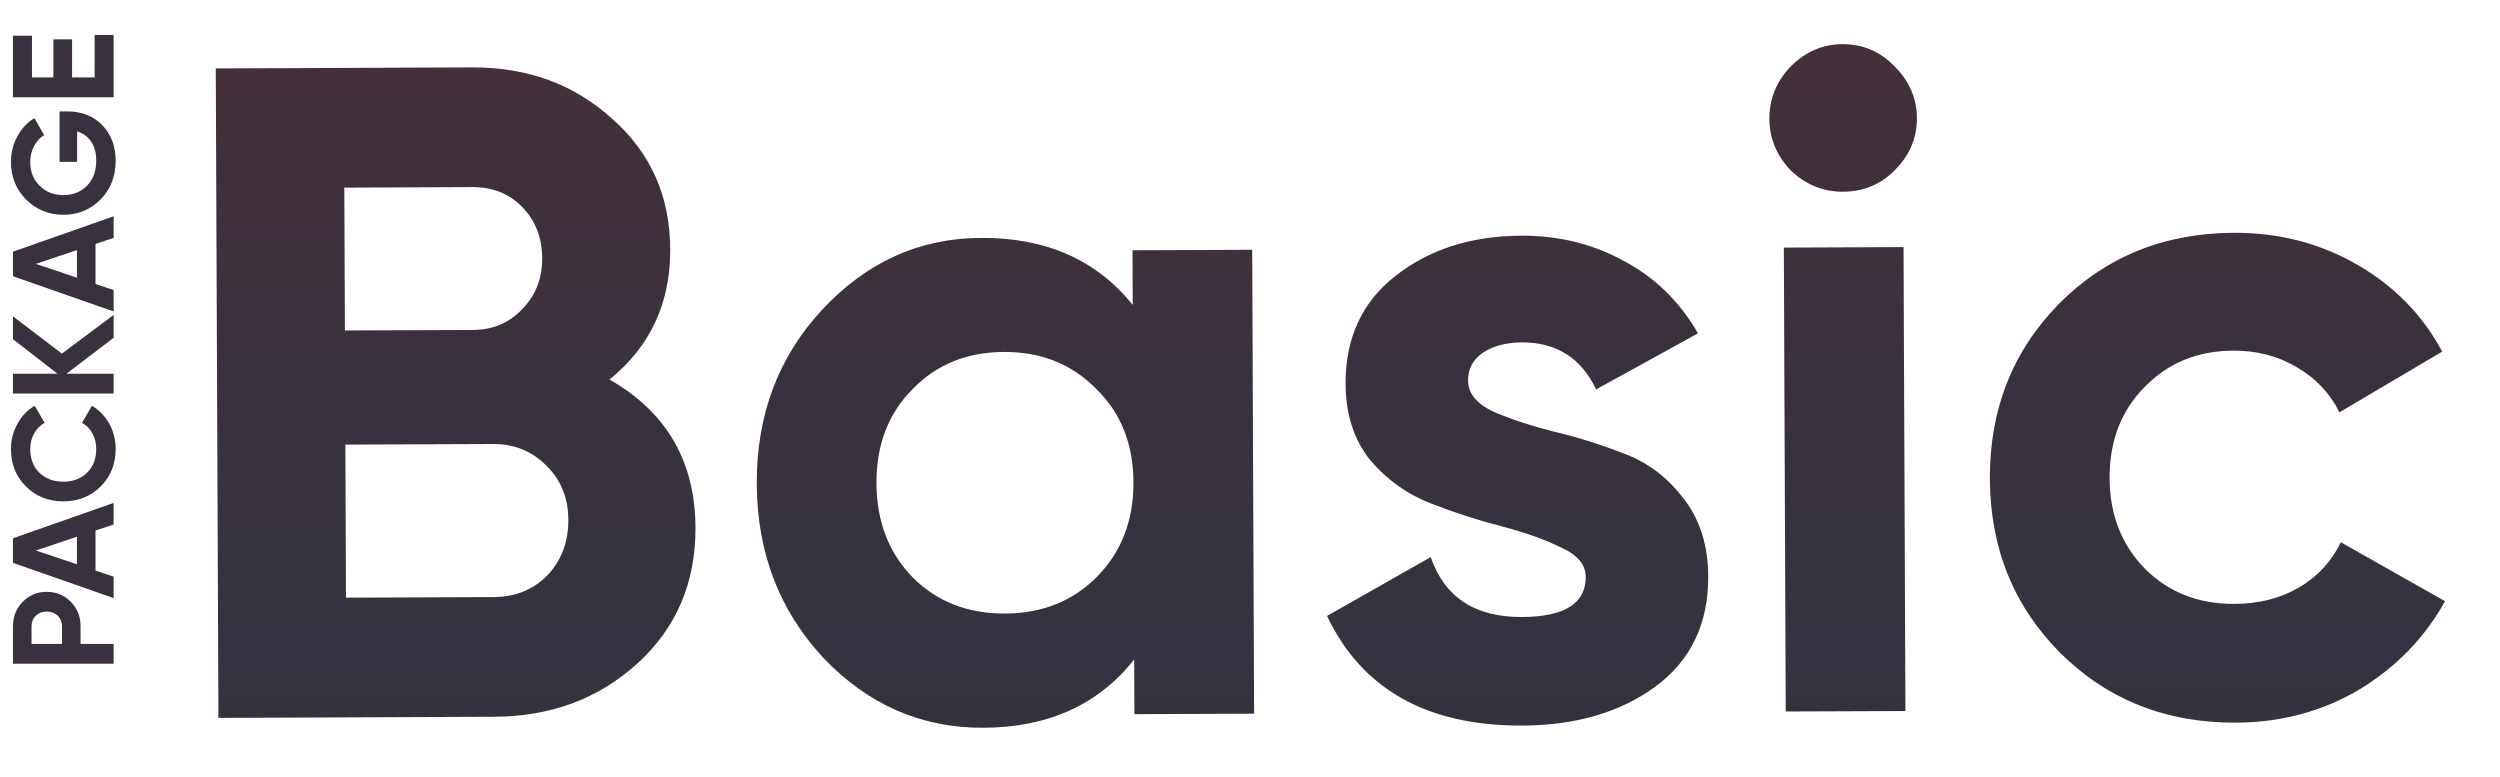 <svg width="132" height="41" viewBox="0 0 132 41" fill="none" xmlns="http://www.w3.org/2000/svg"><g filter="url(#filter0_d)"><path d="M32.182 18.433C35.194 20.152 36.706 22.758 36.721 26.253C36.733 29.159 35.714 31.547 33.664 33.417C31.614 35.287 29.087 36.228 26.082 36.24L11.533 36.3L11.393 2.009L24.914 1.954C27.853 1.942 30.322 2.846 32.322 4.667C34.354 6.455 35.376 8.753 35.387 11.562C35.399 14.403 34.33 16.693 32.182 18.433ZM24.939 8.273L18.179 8.301L18.21 15.845L24.97 15.817C26.015 15.813 26.879 15.45 27.562 14.729C28.278 14.007 28.633 13.108 28.629 12.03C28.624 10.953 28.278 10.056 27.589 9.34C26.9 8.624 26.017 8.269 24.939 8.273ZM26.056 29.921C27.199 29.916 28.145 29.537 28.893 28.783C29.641 27.996 30.012 27.015 30.008 25.839C30.003 24.696 29.624 23.75 28.869 23.002C28.115 22.222 27.166 21.834 26.023 21.838L18.235 21.87L18.267 29.953L26.056 29.921ZM59.797 11.609L66.116 11.584L66.216 36.077L59.897 36.103L59.885 33.212C58 35.604 55.344 36.807 51.915 36.821C48.649 36.834 45.835 35.605 43.474 33.132C41.145 30.627 39.973 27.562 39.958 23.937C39.943 20.312 41.09 17.254 43.399 14.762C45.74 12.238 48.543 10.969 51.809 10.956C55.238 10.942 57.905 12.123 59.809 14.499L59.797 11.609ZM48.208 28.9C49.487 30.169 51.106 30.799 53.066 30.791C55.025 30.783 56.639 30.139 57.908 28.861C59.209 27.549 59.855 25.881 59.847 23.856C59.839 21.831 59.179 20.185 57.867 18.916C56.588 17.615 54.969 16.969 53.009 16.977C51.05 16.985 49.436 17.644 48.168 18.956C46.899 20.235 46.269 21.886 46.277 23.911C46.286 25.936 46.929 27.599 48.208 28.9ZM77.513 18.493C77.515 19.146 77.942 19.684 78.793 20.105C79.676 20.493 80.739 20.848 81.981 21.169C83.224 21.458 84.466 21.845 85.709 22.33C86.952 22.782 88 23.562 88.854 24.669C89.74 25.775 90.187 27.162 90.194 28.827C90.204 31.342 89.265 33.289 87.376 34.668C85.52 36.014 83.188 36.694 80.379 36.705C75.35 36.725 71.913 34.796 70.068 30.918L75.542 27.809C76.269 29.929 77.874 30.984 80.356 30.974C82.609 30.964 83.733 30.258 83.727 28.853C83.725 28.2 83.282 27.68 82.398 27.291C81.547 26.87 80.501 26.499 79.259 26.177C78.016 25.856 76.774 25.453 75.531 24.968C74.288 24.483 73.223 23.72 72.337 22.678C71.484 21.604 71.054 20.267 71.047 18.667C71.037 16.25 71.911 14.352 73.669 12.973C75.46 11.562 77.678 10.851 80.323 10.84C82.315 10.832 84.129 11.281 85.766 12.189C87.403 13.064 88.698 14.333 89.651 15.995L84.275 18.956C83.484 17.293 82.175 16.466 80.346 16.473C79.529 16.477 78.844 16.659 78.291 17.02C77.769 17.382 77.51 17.873 77.513 18.493ZM97.31 8.517C96.265 8.521 95.349 8.15 94.562 7.402C93.808 6.621 93.429 5.708 93.424 4.663C93.42 3.618 93.792 2.702 94.54 1.915C95.32 1.128 96.233 0.733 97.278 0.728C98.356 0.724 99.272 1.112 100.026 1.893C100.813 2.673 101.209 3.586 101.213 4.631C101.218 5.676 100.829 6.592 100.049 7.379C99.301 8.134 98.388 8.513 97.31 8.517ZM94.287 35.962L94.187 11.469L100.506 11.443L100.606 35.937L94.287 35.962ZM118.052 36.551C114.361 36.566 111.27 35.338 108.778 32.866C106.318 30.394 105.081 27.329 105.066 23.672C105.051 20.014 106.264 16.939 108.703 14.447C111.175 11.955 114.256 10.702 117.946 10.687C120.33 10.677 122.504 11.239 124.468 12.374C126.432 13.51 127.925 15.038 128.945 16.961L123.52 20.167C123.026 19.157 122.272 18.36 121.257 17.776C120.275 17.192 119.163 16.903 117.922 16.908C116.028 16.916 114.463 17.559 113.228 18.838C111.992 20.084 111.378 21.686 111.386 23.646C111.393 25.573 112.02 27.171 113.267 28.439C114.513 29.675 116.083 30.289 117.977 30.281C119.251 30.276 120.376 29.994 121.354 29.435C122.364 28.843 123.112 28.04 123.597 27.025L129.097 30.138C128.027 32.069 126.514 33.627 124.56 34.81C122.605 35.961 120.436 36.542 118.052 36.551Z" fill="#32353D"></path> <path d="M32.182 18.433C35.194 20.152 36.706 22.758 36.721 26.253C36.733 29.159 35.714 31.547 33.664 33.417C31.614 35.287 29.087 36.228 26.082 36.24L11.533 36.3L11.393 2.009L24.914 1.954C27.853 1.942 30.322 2.846 32.322 4.667C34.354 6.455 35.376 8.753 35.387 11.562C35.399 14.403 34.33 16.693 32.182 18.433ZM24.939 8.273L18.179 8.301L18.21 15.845L24.97 15.817C26.015 15.813 26.879 15.45 27.562 14.729C28.278 14.007 28.633 13.108 28.629 12.03C28.624 10.953 28.278 10.056 27.589 9.34C26.9 8.624 26.017 8.269 24.939 8.273ZM26.056 29.921C27.199 29.916 28.145 29.537 28.893 28.783C29.641 27.996 30.012 27.015 30.008 25.839C30.003 24.696 29.624 23.75 28.869 23.002C28.115 22.222 27.166 21.834 26.023 21.838L18.235 21.87L18.267 29.953L26.056 29.921ZM59.797 11.609L66.116 11.584L66.216 36.077L59.897 36.103L59.885 33.212C58 35.604 55.344 36.807 51.915 36.821C48.649 36.834 45.835 35.605 43.474 33.132C41.145 30.627 39.973 27.562 39.958 23.937C39.943 20.312 41.09 17.254 43.399 14.762C45.74 12.238 48.543 10.969 51.809 10.956C55.238 10.942 57.905 12.123 59.809 14.499L59.797 11.609ZM48.208 28.9C49.487 30.169 51.106 30.799 53.066 30.791C55.025 30.783 56.639 30.139 57.908 28.861C59.209 27.549 59.855 25.881 59.847 23.856C59.839 21.831 59.179 20.185 57.867 18.916C56.588 17.615 54.969 16.969 53.009 16.977C51.05 16.985 49.436 17.644 48.168 18.956C46.899 20.235 46.269 21.886 46.277 23.911C46.286 25.936 46.929 27.599 48.208 28.9ZM77.513 18.493C77.515 19.146 77.942 19.684 78.793 20.105C79.676 20.493 80.739 20.848 81.981 21.169C83.224 21.458 84.466 21.845 85.709 22.33C86.952 22.782 88 23.562 88.854 24.669C89.74 25.775 90.187 27.162 90.194 28.827C90.204 31.342 89.265 33.289 87.376 34.668C85.52 36.014 83.188 36.694 80.379 36.705C75.35 36.725 71.913 34.796 70.068 30.918L75.542 27.809C76.269 29.929 77.874 30.984 80.356 30.974C82.609 30.964 83.733 30.258 83.727 28.853C83.725 28.2 83.282 27.68 82.398 27.291C81.547 26.87 80.501 26.499 79.259 26.177C78.016 25.856 76.774 25.453 75.531 24.968C74.288 24.483 73.223 23.72 72.337 22.678C71.484 21.604 71.054 20.267 71.047 18.667C71.037 16.25 71.911 14.352 73.669 12.973C75.46 11.562 77.678 10.851 80.323 10.84C82.315 10.832 84.129 11.281 85.766 12.189C87.403 13.064 88.698 14.333 89.651 15.995L84.275 18.956C83.484 17.293 82.175 16.466 80.346 16.473C79.529 16.477 78.844 16.659 78.291 17.02C77.769 17.382 77.51 17.873 77.513 18.493ZM97.31 8.517C96.265 8.521 95.349 8.15 94.562 7.402C93.808 6.621 93.429 5.708 93.424 4.663C93.42 3.618 93.792 2.702 94.54 1.915C95.32 1.128 96.233 0.733 97.278 0.728C98.356 0.724 99.272 1.112 100.026 1.893C100.813 2.673 101.209 3.586 101.213 4.631C101.218 5.676 100.829 6.592 100.049 7.379C99.301 8.134 98.388 8.513 97.31 8.517ZM94.287 35.962L94.187 11.469L100.506 11.443L100.606 35.937L94.287 35.962ZM118.052 36.551C114.361 36.566 111.27 35.338 108.778 32.866C106.318 30.394 105.081 27.329 105.066 23.672C105.051 20.014 106.264 16.939 108.703 14.447C111.175 11.955 114.256 10.702 117.946 10.687C120.33 10.677 122.504 11.239 124.468 12.374C126.432 13.51 127.925 15.038 128.945 16.961L123.52 20.167C123.026 19.157 122.272 18.36 121.257 17.776C120.275 17.192 119.163 16.903 117.922 16.908C116.028 16.916 114.463 17.559 113.228 18.838C111.992 20.084 111.378 21.686 111.386 23.646C111.393 25.573 112.02 27.171 113.267 28.439C114.513 29.675 116.083 30.289 117.977 30.281C119.251 30.276 120.376 29.994 121.354 29.435C122.364 28.843 123.112 28.04 123.597 27.025L129.097 30.138C128.027 32.069 126.514 33.627 124.56 34.81C122.605 35.961 120.436 36.542 118.052 36.551Z" fill="url(#paint0_linear)" fill-opacity="0.13"></path></g> <path d="M0.685 33.064C0.685 32.553 0.857 32.123 1.202 31.773C1.546 31.424 1.968 31.249 2.47 31.249C2.971 31.249 3.393 31.424 3.737 31.773C4.082 32.123 4.254 32.553 4.254 33.064L4.254 33.998L6 33.998L6 35.046L0.685 35.046L0.685 33.064ZM3.274 33.064C3.274 32.841 3.198 32.657 3.047 32.51C2.89 32.363 2.697 32.289 2.47 32.289C2.237 32.289 2.044 32.363 1.893 32.51C1.741 32.657 1.665 32.841 1.665 33.064L1.665 33.998L3.274 33.998L3.274 33.064ZM6 27.692L5.043 28.011L5.043 30.129L6 30.448L6 31.579L0.685 29.719L0.685 28.421L6 26.553L6 27.692ZM4.064 29.795L4.064 28.337L1.893 29.066L4.064 29.795ZM6.106 23.709C6.106 24.509 5.841 25.169 5.309 25.691C4.778 26.212 4.122 26.473 3.343 26.473C2.558 26.473 1.903 26.212 1.376 25.691C0.845 25.169 0.579 24.509 0.579 23.709C0.579 23.228 0.693 22.785 0.921 22.38C1.143 21.97 1.447 21.651 1.832 21.424L2.356 22.327C2.118 22.459 1.933 22.646 1.801 22.889C1.665 23.132 1.596 23.405 1.596 23.709C1.596 24.225 1.758 24.643 2.082 24.962C2.406 25.276 2.826 25.433 3.343 25.433C3.854 25.433 4.271 25.276 4.595 24.962C4.919 24.643 5.081 24.225 5.081 23.709C5.081 23.405 5.016 23.132 4.884 22.889C4.747 22.641 4.562 22.454 4.33 22.327L4.854 21.424C5.238 21.651 5.544 21.968 5.772 22.373C5.995 22.778 6.106 23.223 6.106 23.709ZM6 16.627L6 17.834L3.51 19.732L6 19.732L6 20.78L0.685 20.78L0.685 19.732L3.031 19.732L0.685 17.91L0.685 16.703L3.267 18.669L6 16.627ZM6 12.559L5.043 12.878L5.043 14.996L6 15.315L6 16.446L0.685 14.586L0.685 13.288L6 11.42L6 12.559ZM4.064 14.662L4.064 13.204L1.893 13.933L4.064 14.662ZM3.145 5.881L3.555 5.881C4.314 5.881 4.929 6.124 5.4 6.61C5.871 7.096 6.106 7.723 6.106 8.493C6.106 9.313 5.841 9.993 5.309 10.535C4.773 11.072 4.12 11.34 3.35 11.34C2.576 11.34 1.92 11.074 1.384 10.543C0.847 10.006 0.579 9.343 0.579 8.553C0.579 8.057 0.693 7.604 0.921 7.194C1.143 6.784 1.442 6.465 1.817 6.238L2.333 7.134C2.115 7.26 1.938 7.452 1.801 7.711C1.665 7.964 1.596 8.247 1.596 8.561C1.596 9.067 1.763 9.485 2.097 9.814C2.426 10.138 2.844 10.3 3.35 10.3C3.851 10.3 4.266 10.135 4.595 9.806C4.919 9.472 5.081 9.032 5.081 8.485C5.081 8.08 4.993 7.746 4.816 7.483C4.633 7.215 4.385 7.032 4.072 6.936L4.072 8.546L3.145 8.546L3.145 5.881ZM4.998 4.088L4.998 1.848L6 1.848L6 5.136L0.685 5.136L0.685 1.886L1.688 1.886L1.688 4.088L2.819 4.088L2.819 2.076L3.806 2.076L3.806 4.088L4.998 4.088Z" fill="#39323E"></path> <defs><filter id="filter0_d" x="9.1" y="0.04" width="122.29" height="40.68" filterUnits="userSpaceOnUse" color-interpolation-filters="sRGB"><feFlood flood-opacity="0" result="BackgroundImageFix"></feFlood> <feColorMatrix in="SourceAlpha" type="matrix" values="0 0 0 0 0 0 0 0 0 0 0 0 0 0 0 0 0 0 127 0"></feColorMatrix> <feOffset dy="1.605"></feOffset> <feGaussianBlur stdDeviation="1.147"></feGaussianBlur> <feColorMatrix type="matrix" values="0 0 0 0 0 0 0 0 0 0 0 0 0 0 0 0 0 0 0.05 0"></feColorMatrix> <feBlend mode="normal" in2="BackgroundImageFix" result="effect1_dropShadow"></feBlend> <feBlend mode="normal" in="SourceGraphic" in2="effect1_dropShadow" result="shape"></feBlend></filter> <linearGradient id="paint0_linear" x1="69.395" y1="-9.936" x2="69.639" y2="49.936" gradientUnits="userSpaceOnUse"><stop stop-color="#FF0000"></stop> <stop offset="1" stop-color="#3E008C" stop-opacity="0"></stop></linearGradient></defs></svg>